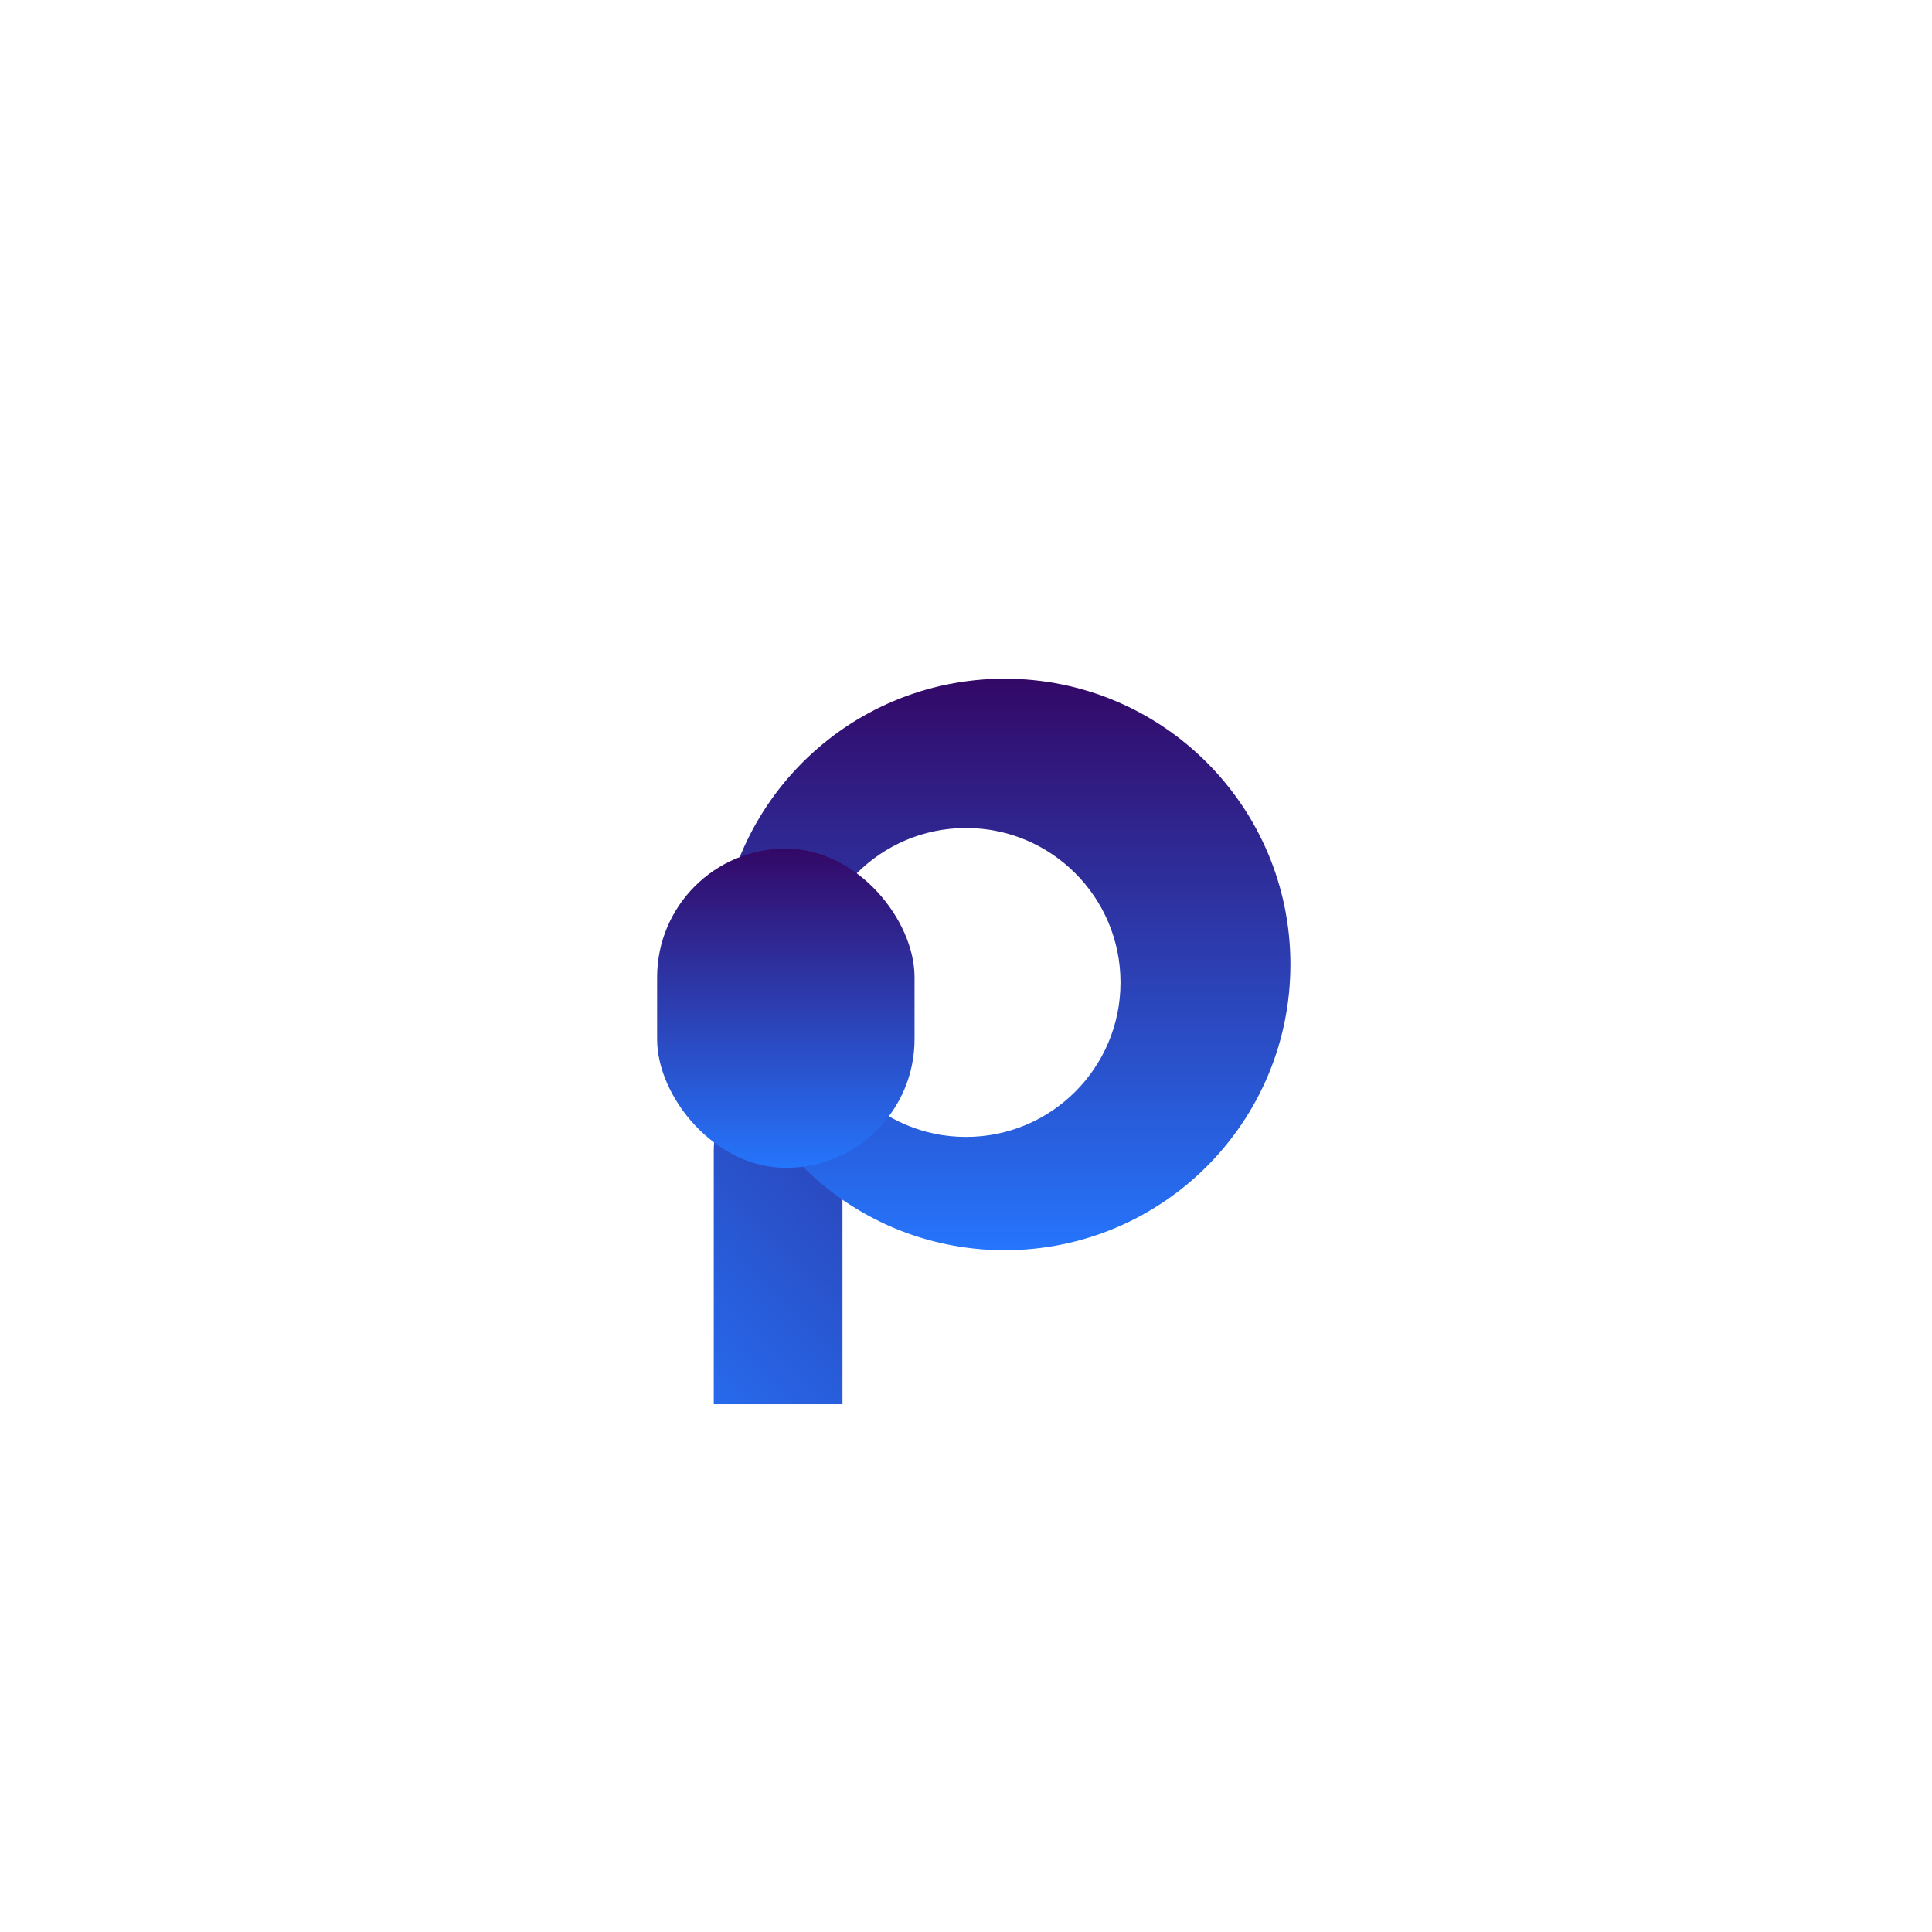 <svg width="68" height="68" viewBox="0 0 68 68" fill="none" xmlns="http://www.w3.org/2000/svg">
	<g filter="url(#filter0_d)">
		<path d="M10 11.31C10 9.482 11.482 8 13.31 8H34C47.255 8 58 18.745 58 32V32C58 45.255 47.255 56 34 56V56C20.745 56 10 45.255 10 32V11.31Z" fill="white" />
		<g clip-path="url(#clip0)">
			<g filter="url(#filter1_d)">
				<rect x="25.122" y="32.204" width="4.53" height="15.222" rx="2.265" fill="url(#paint0_linear)" />
			</g>
			<g filter="url(#filter2_d)">
				<path fill-rule="evenodd" clip-rule="evenodd" d="M35.36 38.003C40.915 38.003 45.418 33.5 45.418 27.945C45.418 22.391 40.915 17.888 35.36 17.888C29.806 17.888 25.303 22.391 25.303 27.945C25.303 33.5 29.806 38.003 35.36 38.003ZM34.001 34.016C37.004 34.016 39.438 31.582 39.438 28.579C39.438 25.577 37.004 23.143 34.001 23.143C30.999 23.143 28.565 25.577 28.565 28.579C28.565 31.582 30.999 34.016 34.001 34.016Z" fill="url(#paint1_linear)" />
			</g>
			<g filter="url(#filter3_d)">
				<rect x="23.128" y="23.868" width="9.061" height="11.236" rx="4.53" fill="url(#paint2_linear)" />
			</g>
		</g>
	</g>
	<defs>
		<filter id="filter0_d" x="0" y="0" width="68" height="68" filterUnits="userSpaceOnUse" color-interpolation-filters="sRGB">
			<feFlood flood-opacity="0" result="BackgroundImageFix" />
			<feColorMatrix in="SourceAlpha" type="matrix" values="0 0 0 0 0 0 0 0 0 0 0 0 0 0 0 0 0 0 127 0" result="hardAlpha" />
			<feOffset dy="2" />
			<feGaussianBlur stdDeviation="5" />
			<feColorMatrix type="matrix" values="0 0 0 0 0 0 0 0 0 0 0 0 0 0 0 0 0 0 0.25 0" />
			<feBlend mode="normal" in2="BackgroundImageFix" result="effect1_dropShadow" />
			<feBlend mode="normal" in="SourceGraphic" in2="effect1_dropShadow" result="shape" />
		</filter>
		<filter id="filter1_d" x="21.122" y="32.204" width="12.53" height="23.222" filterUnits="userSpaceOnUse" color-interpolation-filters="sRGB">
			<feFlood flood-opacity="0" result="BackgroundImageFix" />
			<feColorMatrix in="SourceAlpha" type="matrix" values="0 0 0 0 0 0 0 0 0 0 0 0 0 0 0 0 0 0 127 0" result="hardAlpha" />
			<feOffset dy="4" />
			<feGaussianBlur stdDeviation="2" />
			<feColorMatrix type="matrix" values="0 0 0 0 0 0 0 0 0 0 0 0 0 0 0 0 0 0 0.25 0" />
			<feBlend mode="normal" in2="BackgroundImageFix" result="effect1_dropShadow" />
			<feBlend mode="normal" in="SourceGraphic" in2="effect1_dropShadow" result="shape" />
		</filter>
		<filter id="filter2_d" x="21.303" y="17.888" width="28.115" height="28.115" filterUnits="userSpaceOnUse" color-interpolation-filters="sRGB">
			<feFlood flood-opacity="0" result="BackgroundImageFix" />
			<feColorMatrix in="SourceAlpha" type="matrix" values="0 0 0 0 0 0 0 0 0 0 0 0 0 0 0 0 0 0 127 0" result="hardAlpha" />
			<feOffset dy="4" />
			<feGaussianBlur stdDeviation="2" />
			<feColorMatrix type="matrix" values="0 0 0 0 0 0 0 0 0 0 0 0 0 0 0 0 0 0 0.25 0" />
			<feBlend mode="normal" in2="BackgroundImageFix" result="effect1_dropShadow" />
			<feBlend mode="normal" in="SourceGraphic" in2="effect1_dropShadow" result="shape" />
		</filter>
		<filter id="filter3_d" x="19.128" y="23.868" width="17.061" height="19.235" filterUnits="userSpaceOnUse" color-interpolation-filters="sRGB">
			<feFlood flood-opacity="0" result="BackgroundImageFix" />
			<feColorMatrix in="SourceAlpha" type="matrix" values="0 0 0 0 0 0 0 0 0 0 0 0 0 0 0 0 0 0 127 0" result="hardAlpha" />
			<feOffset dy="4" />
			<feGaussianBlur stdDeviation="2" />
			<feColorMatrix type="matrix" values="0 0 0 0 0 0 0 0 0 0 0 0 0 0 0 0 0 0 0.25 0" />
			<feBlend mode="normal" in2="BackgroundImageFix" result="effect1_dropShadow" />
			<feBlend mode="normal" in="SourceGraphic" in2="effect1_dropShadow" result="shape" />
		</filter>
		<linearGradient id="paint0_linear" x1="45.042" y1="27.734" x2="25.042" y2="47.426" gradientUnits="userSpaceOnUse">
			<stop stop-color="#330867" />
			<stop offset="0.547" stop-color="#2B44B8" />
			<stop offset="1" stop-color="#2575FC" />
		</linearGradient>
		<linearGradient id="paint1_linear" x1="35.36" y1="17.888" x2="35.36" y2="38.003" gradientUnits="userSpaceOnUse">
			<stop stop-color="#330867" />
			<stop offset="1" stop-color="#2575FC" />
		</linearGradient>
		<linearGradient id="paint2_linear" x1="27.659" y1="23.868" x2="27.659" y2="35.103" gradientUnits="userSpaceOnUse">
			<stop stop-color="#330867" />
			<stop offset="1" stop-color="#2575FC" />
		</linearGradient>
		<clipPath id="clip0">
			<rect width="29.538" height="29.538" fill="white" transform="translate(19.504 17.888)" />
		</clipPath>
	</defs>
</svg>
